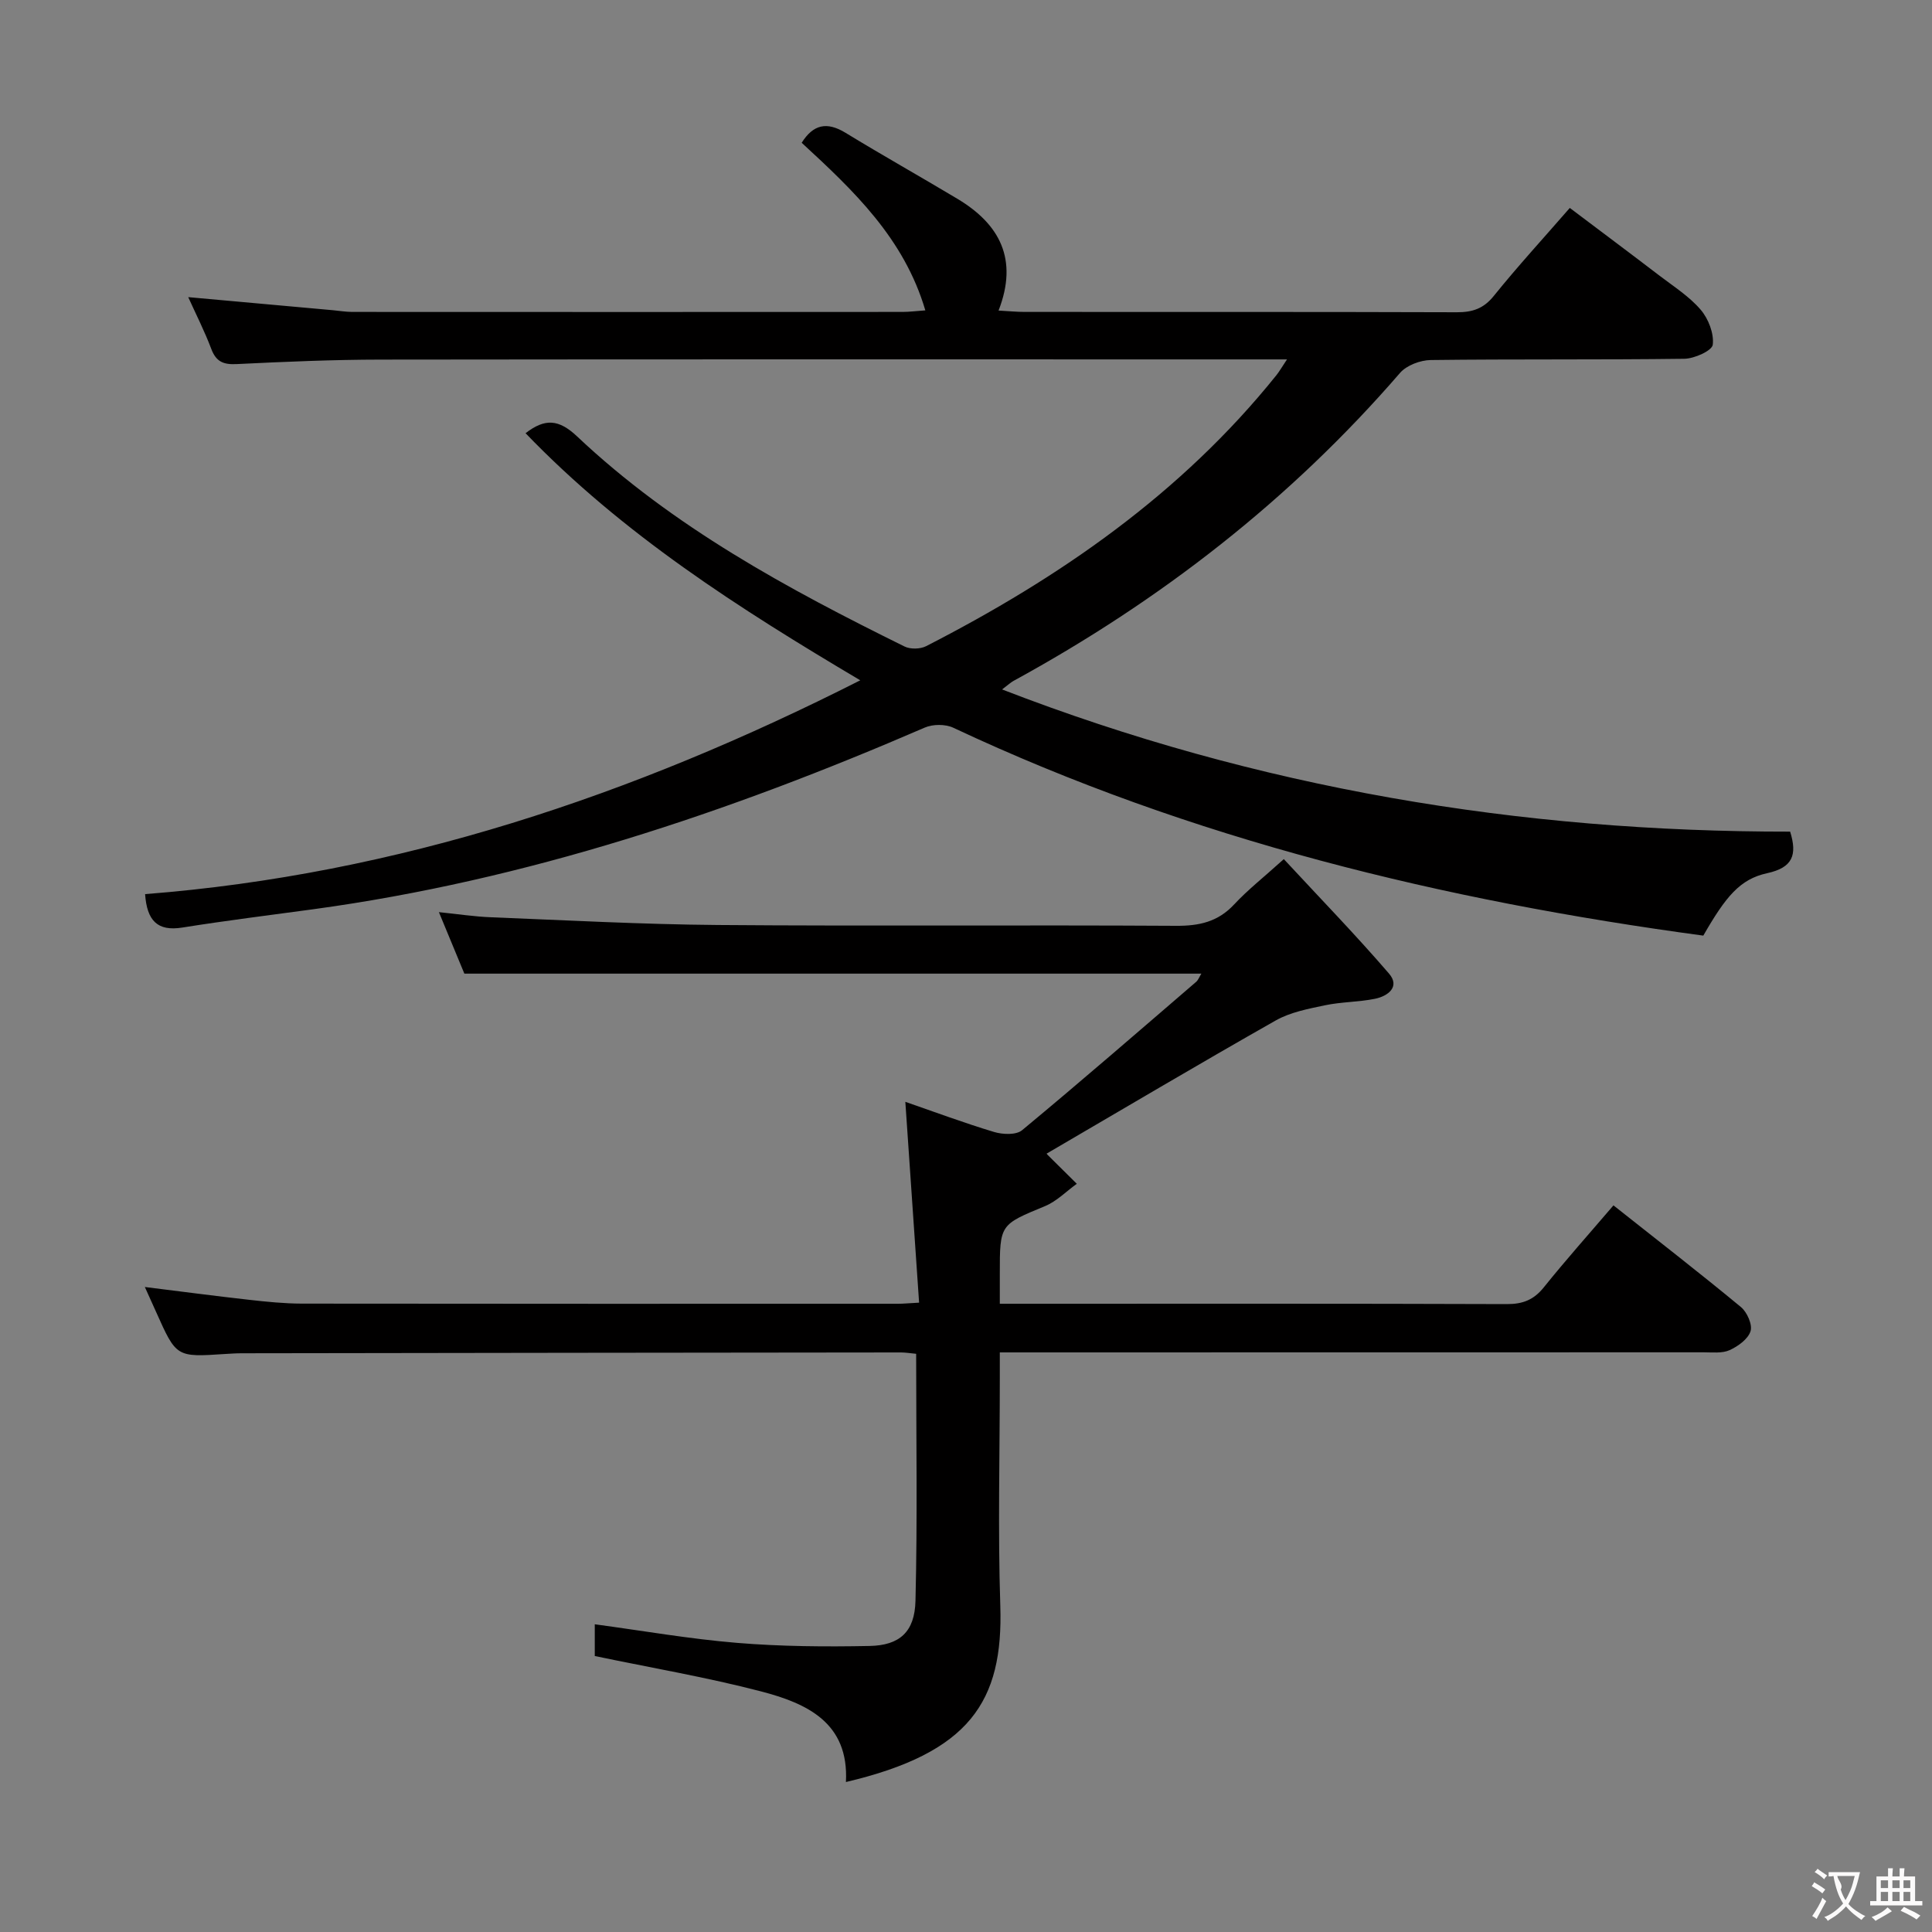 <svg enable-background="new 0 0 400 400" viewBox="0 0 400 400" xmlns="http://www.w3.org/2000/svg"><rect x="0" y="0" width="400" height="400" fill="#808080" stroke="none"/><path d="m266.46 74.41c-2.54 0-4.3 0-6.05 0-60.49 0-120.98-.04-181.47.04-9.98.01-19.96.44-29.93.93-2.76.14-4.27-.49-5.27-3.15-1.38-3.66-3.17-7.17-4.77-10.71 10.26.93 20.12 1.82 29.99 2.71 1.32.12 2.64.35 3.96.35 37.99.02 75.99.02 113.98 0 1.3 0 2.59-.17 4.68-.32-4.41-14.95-14.87-24.81-25.6-34.7 2.38-3.78 5.18-4.44 9.07-2.07 7.65 4.67 15.47 9.06 23.17 13.67 8.76 5.24 12.65 12.52 8.52 23.14 2.21.12 3.8.28 5.39.28 29.83.02 59.66-.03 89.48.07 3.24.01 5.55-.74 7.68-3.4 4.9-6.08 10.19-11.84 15.72-18.2 6.3 4.75 12.51 9.39 18.66 14.09 2.91 2.22 6.1 4.25 8.44 6.99 1.6 1.87 2.78 4.92 2.5 7.24-.15 1.24-3.8 2.88-5.89 2.91-17.49.23-34.99.04-52.49.26-2.17.03-5.01 1.09-6.38 2.68-22.7 26.26-49.63 47.15-80.01 63.75-.55.3-1.02.75-2.37 1.77 53.03 20.53 107.3 29.5 163.16 29.44 1.5 4.83.55 7.45-4.78 8.61-5.61 1.23-8.54 4.81-13.2 12.92-53.7-7.25-105.94-19.85-155.28-43.04-1.64-.77-4.23-.76-5.91-.03-40.7 17.61-82.46 31.59-126.6 37.61-9.04 1.23-18.1 2.35-27.11 3.79-5.17.83-7.32-1.44-7.71-6.92 52.28-4.08 100.97-20.4 148.07-44.27-25.15-14.91-49.18-30.25-69.3-51.16 4.03-3.11 6.88-2.92 10.7.69 19.83 18.71 43.55 31.52 67.76 43.47 1.21.6 3.27.55 4.48-.07 27.65-14.17 52.83-31.59 72.5-56.08.61-.76 1.09-1.61 2.21-3.29z" fill="#010000"/><path d="m334.05 249.56c9.04 7.16 17.83 13.97 26.39 21.05 1.27 1.05 2.42 3.64 1.99 5-.51 1.63-2.59 3.13-4.33 3.92-1.55.7-3.58.45-5.39.45-46.32.02-92.64.02-138.96.02-1.99 0-3.98 0-6.75 0v5.43c0 15.66-.41 31.34.1 46.98.65 19.9-6.34 30.5-31.96 36.54.66-12.3-8.1-16.29-17.56-18.76-11.19-2.92-22.63-4.86-34.44-7.33 0-1.56 0-3.96 0-6.57 9.89 1.33 19.64 3.04 29.46 3.85 9.1.75 18.29.82 27.43.64 6.21-.12 9.35-2.89 9.51-9.34.42-16.94.14-33.9.14-51.15-1.27-.12-2.22-.28-3.17-.28-45.48.04-90.97.1-136.45.17-1.16 0-2.33.08-3.49.15-10.07.67-10.06.67-14.24-8.68-.74-1.67-1.5-3.32-2.34-5.19 7.34.91 14.45 1.85 21.58 2.65 3.63.41 7.29.78 10.93.79 41.15.05 82.31.04 123.46.03.99 0 1.99-.1 4.33-.23-.94-13.72-1.88-27.34-2.85-41.58 6.07 2.1 12.15 4.37 18.36 6.24 1.79.54 4.58.66 5.81-.36 12.15-10.07 24.07-20.42 36.03-30.71.43-.37.65-1 1.09-1.71-50.92 0-101.45 0-152.59 0-1.54-3.71-3.29-7.95-5.27-12.73 3.94.4 7.35.93 10.78 1.06 15.62.62 31.24 1.47 46.86 1.6 31.65.25 63.31-.02 94.97.17 4.79.03 8.67-.81 12.03-4.42 2.82-3.03 6.11-5.61 10.29-9.39 7.34 7.92 14.8 15.6 21.78 23.7 2.35 2.73-.22 4.68-2.92 5.22-3.41.69-6.97.63-10.37 1.35-3.47.73-7.15 1.43-10.17 3.14-15.9 9.01-31.62 18.34-47.4 27.55-.13-.2-.01.09.2.3 2 1.99 4.01 3.97 6.02 5.96-2.18 1.57-4.16 3.62-6.57 4.62-9.32 3.86-9.38 3.74-9.37 14.02v6.2h5.02c33.32 0 66.65-.05 99.97.07 3.3.01 5.57-.89 7.64-3.47 4.56-5.68 9.42-11.12 14.42-16.97z" fill="#010000"/><g fill="#fbfafa"><path d="m377.9 391.2c-.2.3-.4.5-.6.8-.7-.6-1.4-1-2.2-1.5.2-.3.4-.5.5-.8.6.4 1.4.8 2.3 1.5zm-1.8 6.1c-.2-.2-.5-.4-.9-.6.4-.6.8-1.2 1.2-1.9s.7-1.3.9-1.9c.3.3.5.5.8.7-.7 1.3-1.4 2.6-2 3.7zm2.2-9c-.3.3-.5.5-.6.8-.6-.6-1.3-1.1-2-1.5.3-.3.5-.5.6-.7.6.5 1.3.9 2 1.4zm.3.2v-.9h2 4.5c-.3 1.3-.6 2.5-1 3.6s-.9 2.1-1.4 3c.4.5 1 1 1.6 1.4s1.2.8 1.9 1.1c-.3.2-.5.4-.8.8-.4-.3-1-.7-1.6-1.2s-1.2-1.1-1.6-1.6c-.5.6-1.1 1.1-1.7 1.6s-1.4.9-2.1 1.4c-.1-.3-.3-.5-.7-.8.6-.2 1.2-.5 1.9-1s1.4-1.1 2-1.8c-.5-.8-.9-1.6-1.2-2.5s-.6-2-.8-3.2c-.4.1-.7.1-1 .1zm2.5 2.7c.3 1 .7 1.7 1 2.2.3-.5.6-1.1 1-2s.6-1.9.9-3h-3.2-.4c.1.9 1.3 1.8.7 2.8z"/><path d="m396.5 388.5v1.5 3.6h1.5v.9c-.4 0-1 0-1.7 0h-7.9c-.5 0-.9 0-1.2 0v-.9h1.3v-3.5c0-.7 0-1.2 0-1.6h2.4c0-.8 0-1.4 0-1.7h1c0 .3-.1.8-.1 1.7h1.5c0-.8 0-1.4 0-1.7h1c0 .3-.1.9-.1 1.7zm-8.2 9.2c-.2-.3-.5-.5-.8-.8.8-.3 1.4-.6 1.9-.9s1-.7 1.4-1.1c.3.3.6.5.9.8-1.6 1-2.8 1.6-3.4 2zm2.6-6.8v-1.6h-1.5v1.6zm0 2.7v-1.9h-1.5v1.9zm2.4-2.7v-1.6h-1.5v1.6zm0 2.7v-1.9h-1.5v1.9zm.2 2 .7-.8c.4.2.9.5 1.6.8s1.3.7 1.8 1c-.3.3-.5.5-.8.8-.4-.3-1.5-1-3.3-1.8zm2-4.7v-1.6h-1.4v1.6zm0 2.7v-1.9h-1.4v1.9z"/></g></svg>